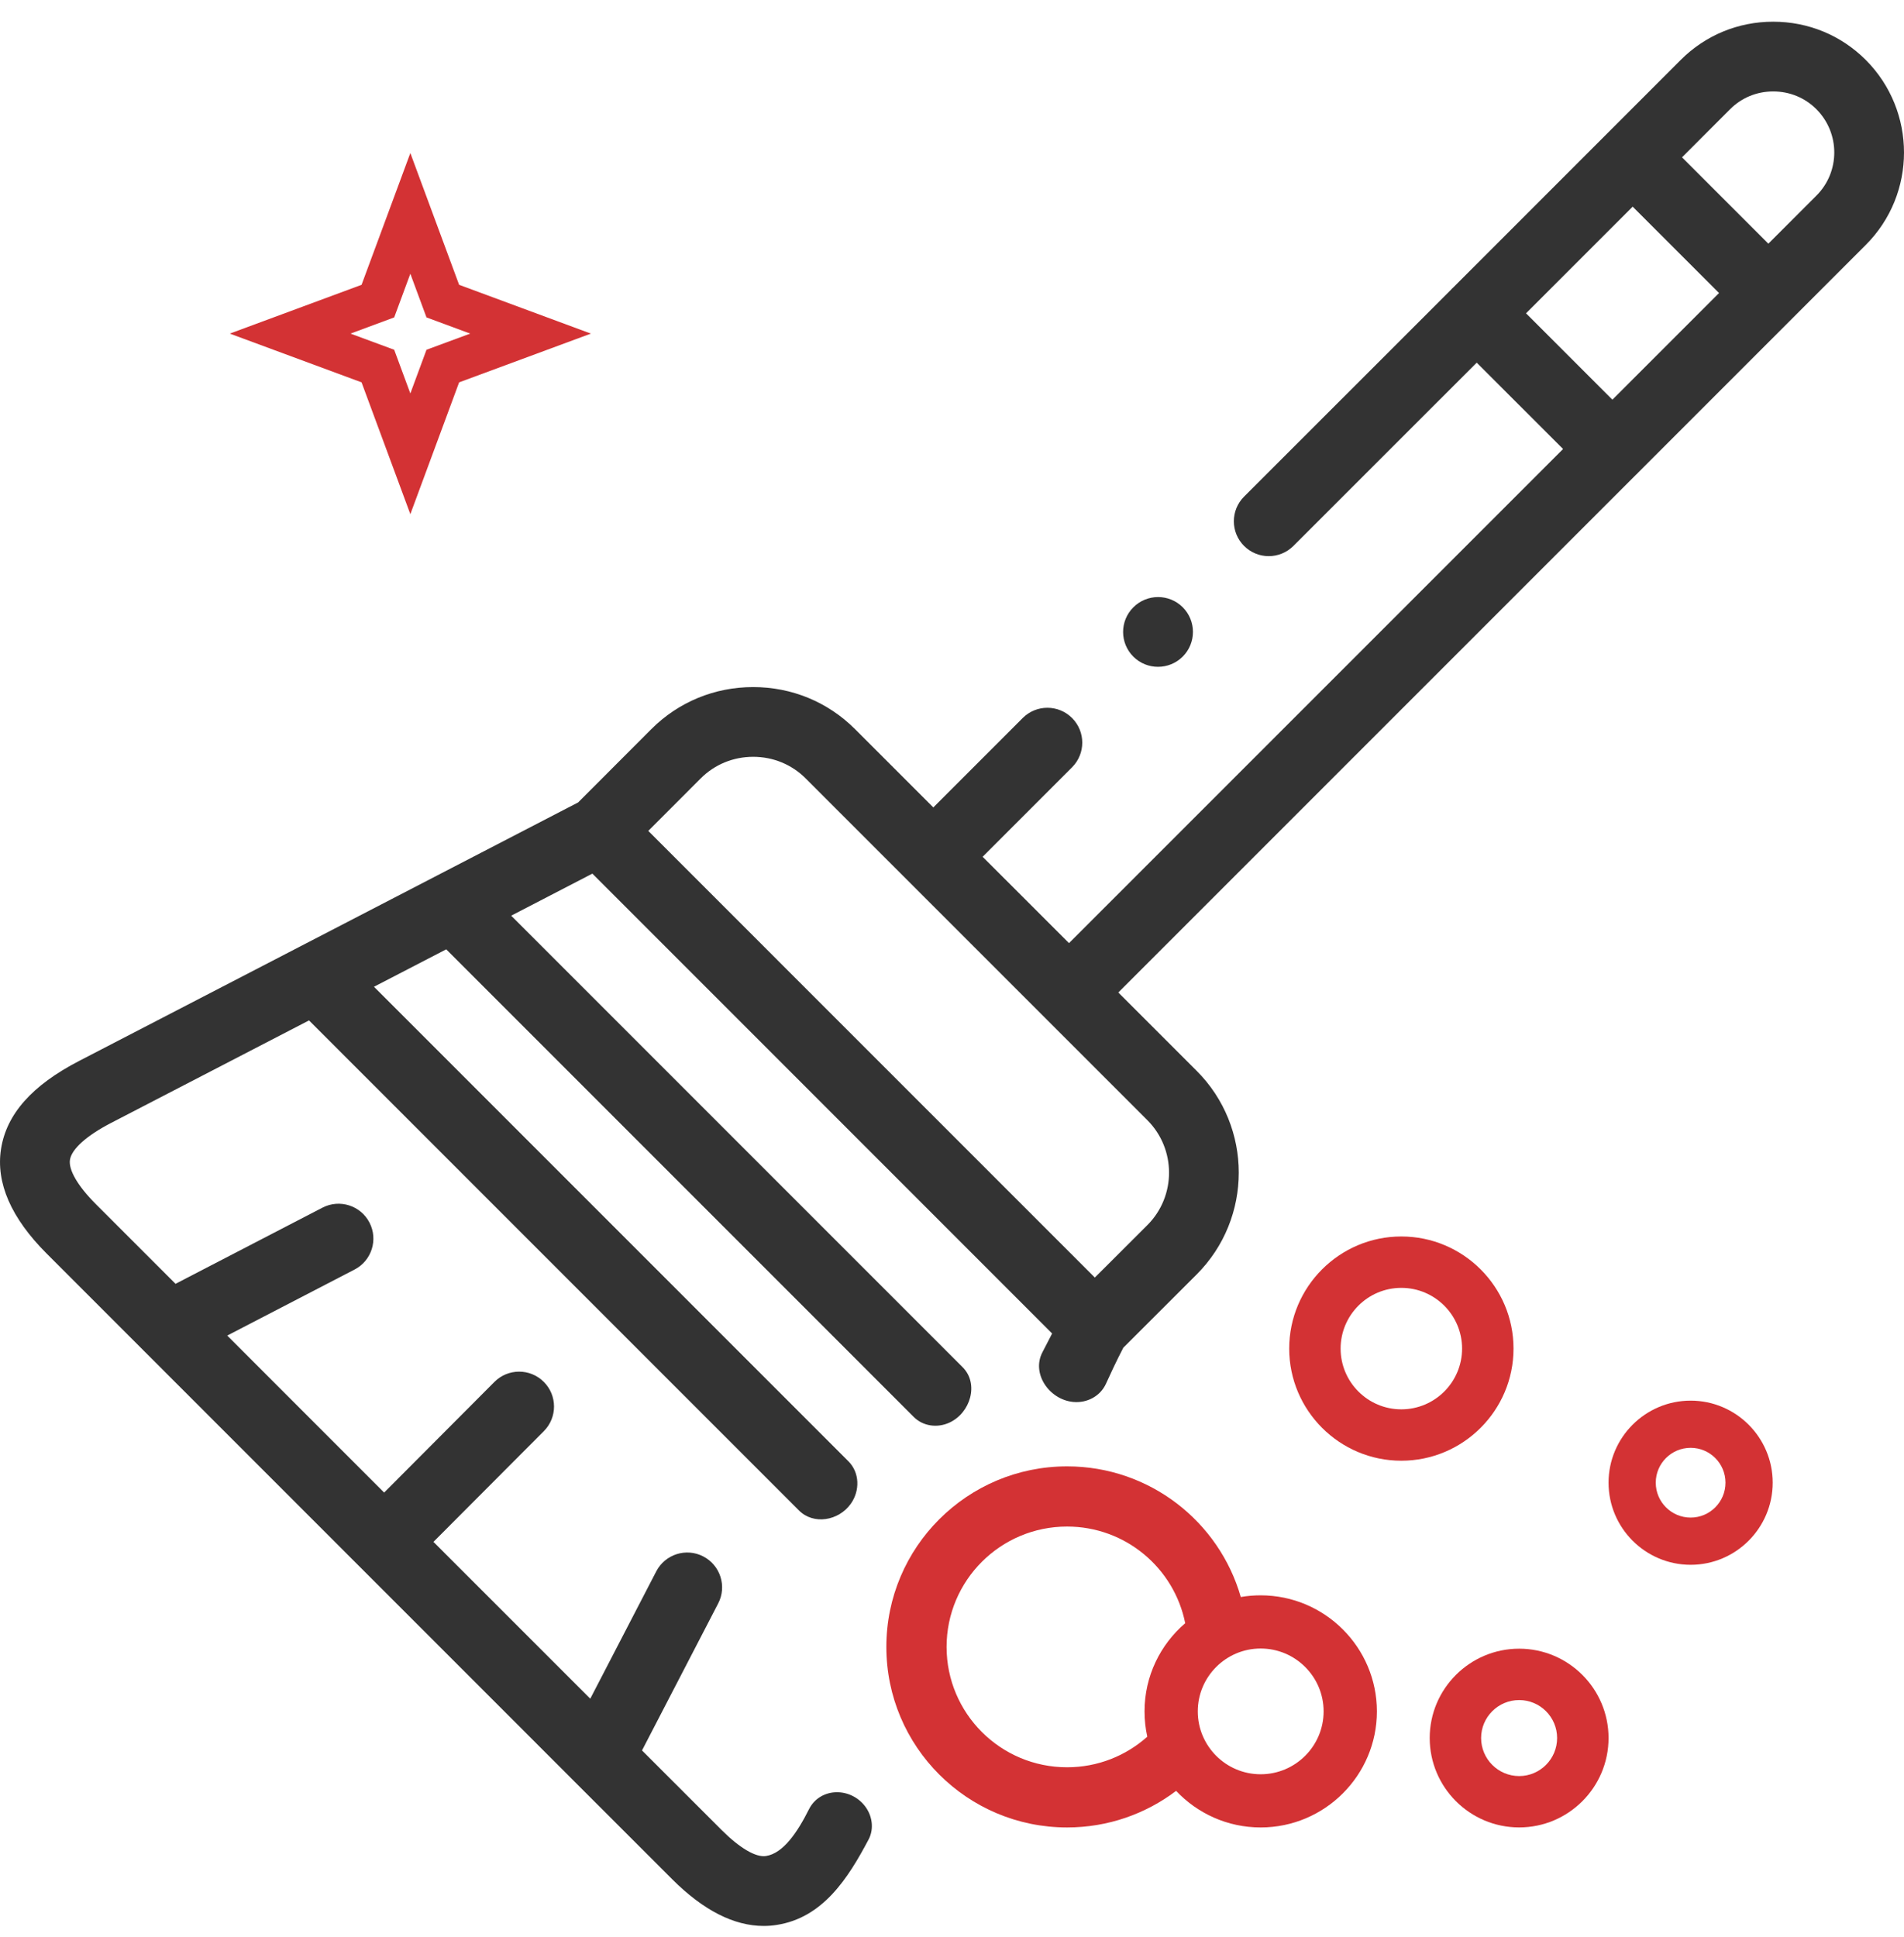 <svg width="58" height="59" viewBox="0 0 58 59" fill="none" xmlns="http://www.w3.org/2000/svg">
<path fill-rule="evenodd" clip-rule="evenodd" d="M36.453 38.817L34.219 41.048C34.01 41.451 33.84 41.815 33.691 42.144C33.518 42.527 33.114 42.739 32.696 42.701C31.967 42.635 31.416 41.842 31.752 41.192L32.05 40.616L18.045 26.609L15.572 27.89L29.325 41.644C29.828 42.147 29.564 43.038 28.916 43.333C28.55 43.499 28.119 43.442 27.834 43.157L13.593 28.915L11.392 30.055L25.844 44.508C26.19 44.854 26.2 45.406 25.916 45.804C25.548 46.32 24.785 46.454 24.337 46.005L9.413 31.08L3.387 34.201C2.639 34.588 2.182 34.998 2.131 35.325C2.083 35.634 2.372 36.128 2.924 36.68L5.347 39.103L9.823 36.783C10.344 36.513 10.985 36.716 11.255 37.237C11.525 37.757 11.322 38.398 10.801 38.668L6.922 40.679L11.702 45.461L15.062 42.09C15.476 41.675 16.149 41.674 16.564 42.088C16.98 42.502 16.981 43.174 16.567 43.59L13.204 46.963L17.981 51.739L19.991 47.861C20.261 47.34 20.902 47.136 21.423 47.406C21.944 47.676 22.148 48.317 21.878 48.837L19.557 53.315L21.981 55.738C22.533 56.29 23.026 56.58 23.334 56.531C23.86 56.45 24.293 55.805 24.642 55.109C24.966 54.463 25.846 54.42 26.315 54.97C26.568 55.267 26.64 55.686 26.458 56.03C25.834 57.208 25.07 58.411 23.66 58.63C23.529 58.651 23.397 58.661 23.265 58.661C22.358 58.661 21.422 58.184 20.477 57.239L17.531 54.294C17.52 54.284 17.51 54.273 17.499 54.263C17.493 54.256 17.487 54.25 17.48 54.243L4.398 41.159L4.387 41.148C4.379 41.141 4.371 41.133 4.364 41.125L1.421 38.181C0.339 37.099 -0.129 36.028 0.031 34.999C0.196 33.936 0.974 33.058 2.409 32.315L9.096 28.852C9.114 28.842 9.132 28.832 9.15 28.824L13.295 26.677L13.308 26.67L17.611 24.441L19.842 22.207C20.668 21.381 21.769 20.927 22.943 20.927C24.118 20.927 25.219 21.381 26.044 22.206L28.431 24.593L31.154 21.869C31.569 21.454 32.242 21.454 32.657 21.869C33.072 22.284 33.072 22.956 32.657 23.371L29.933 26.096L32.564 28.726L47.615 13.676L44.984 11.046L39.4 16.628C38.985 17.043 38.312 17.043 37.897 16.628C37.482 16.214 37.482 15.541 37.897 15.126L44.203 8.823L44.212 8.812L44.214 8.81L44.224 8.798L44.231 8.791C44.237 8.785 44.244 8.779 44.25 8.774L44.256 8.769L44.263 8.762L51.199 1.825C51.947 1.075 52.947 0.661 54.013 0.661H54.016C55.083 0.661 56.084 1.074 56.835 1.825C58.389 3.383 58.388 5.911 56.834 7.461L49.899 14.397C49.895 14.401 49.891 14.406 49.887 14.41C49.881 14.416 49.876 14.423 49.87 14.429C49.864 14.435 49.857 14.441 49.851 14.446C49.847 14.45 49.842 14.454 49.838 14.457L34.066 30.229L36.453 32.616C38.163 34.326 38.163 37.107 36.453 38.817ZM54.015 2.785H54.016C54.515 2.785 54.983 2.977 55.331 3.326C56.057 4.054 56.058 5.234 55.332 5.958L53.868 7.422L51.238 4.792L52.703 3.326C53.051 2.977 53.517 2.785 54.015 2.785ZM46.486 9.543L49.735 6.294L52.366 8.925L49.117 12.174L46.486 9.543ZM21.346 23.708C21.77 23.284 22.337 23.051 22.944 23.051C23.55 23.051 24.117 23.284 24.541 23.708L34.95 34.117C35.832 34.999 35.832 36.434 34.951 37.315L33.351 38.912L19.748 25.308L21.346 23.708Z" fill="#333333"/>
<path d="M36.029 19.998C35.821 20.206 35.548 20.31 35.275 20.31C35.003 20.31 34.732 20.207 34.524 20C34.109 19.585 34.108 18.914 34.523 18.499L34.526 18.496C34.941 18.082 35.614 18.082 36.029 18.496C36.443 18.911 36.443 19.584 36.029 19.998Z" fill="#333333"/>
<path fill-rule="evenodd" clip-rule="evenodd" d="M46.105 41.076C46.105 39.193 44.572 37.661 42.687 37.661C40.804 37.661 39.272 39.193 39.272 41.076C39.272 42.959 40.804 44.491 42.687 44.491C44.572 44.491 46.105 42.959 46.105 41.076ZM42.687 42.926C41.667 42.926 40.838 42.096 40.838 41.076C40.838 40.056 41.667 39.226 42.687 39.226C43.708 39.226 44.538 40.056 44.538 41.076C44.538 42.096 43.708 42.926 42.687 42.926Z" fill="#D33234"/>
<path fill-rule="evenodd" clip-rule="evenodd" d="M46.277 50.216C44.774 50.216 43.552 51.437 43.552 52.937C43.552 54.439 44.774 55.66 46.277 55.66C47.779 55.66 49 54.439 49 52.937C49 51.437 47.779 50.216 46.277 50.216ZM46.277 54.096C45.638 54.096 45.118 53.576 45.118 52.937C45.118 52.3 45.638 51.781 46.277 51.781C46.915 51.781 47.433 52.3 47.433 52.937C47.433 53.576 46.914 54.096 46.277 54.096Z" fill="#D33234"/>
<path fill-rule="evenodd" clip-rule="evenodd" d="M41.943 52.126C41.943 50.177 40.355 48.591 38.402 48.591C38.196 48.591 37.994 48.608 37.797 48.642C37.138 46.344 35.018 44.663 32.505 44.663C29.465 44.663 27 47.125 27 50.162C27 53.199 29.465 55.661 32.505 55.661C33.753 55.661 34.904 55.246 35.827 54.547C36.473 55.232 37.389 55.661 38.402 55.661C40.355 55.661 41.943 54.075 41.943 52.126ZM34.865 52.126C34.865 52.39 34.894 52.648 34.949 52.897C34.3 53.476 33.444 53.828 32.505 53.828C30.478 53.828 28.835 52.186 28.835 50.162C28.835 48.137 30.478 46.496 32.505 46.496C34.285 46.496 35.769 47.761 36.104 49.44C35.346 50.089 34.865 51.052 34.865 52.126ZM38.402 54.041C37.346 54.041 36.487 53.182 36.487 52.126C36.487 51.07 37.346 50.211 38.402 50.211C39.46 50.211 40.32 51.07 40.32 52.126C40.32 53.182 39.46 54.041 38.402 54.041Z" fill="#D33234"/>
<path fill-rule="evenodd" clip-rule="evenodd" d="M51.501 42.661C50.122 42.661 49 43.782 49 45.16C49 46.539 50.122 47.661 51.501 47.661C52.879 47.661 54 46.539 54 45.16C54 43.782 52.879 42.661 51.501 42.661ZM51.501 46.223C50.915 46.223 50.438 45.746 50.438 45.16C50.438 44.574 50.915 44.098 51.501 44.098C52.086 44.098 52.562 44.574 52.562 45.16C52.562 45.746 52.086 46.223 51.501 46.223Z" fill="#D33234"/>
<path fill-rule="evenodd" clip-rule="evenodd" d="M12.5 4.661L13.986 8.675L18 10.161L13.986 11.646L12.5 15.661L11.014 11.646L7 10.161L11.014 8.675L12.5 4.661ZM10.677 10.161L12.008 10.653L12.5 11.984L12.992 10.653L14.323 10.161L12.992 9.668L12.5 8.338L12.008 9.668L10.677 10.161Z" fill="#D33234"/>
</svg>
